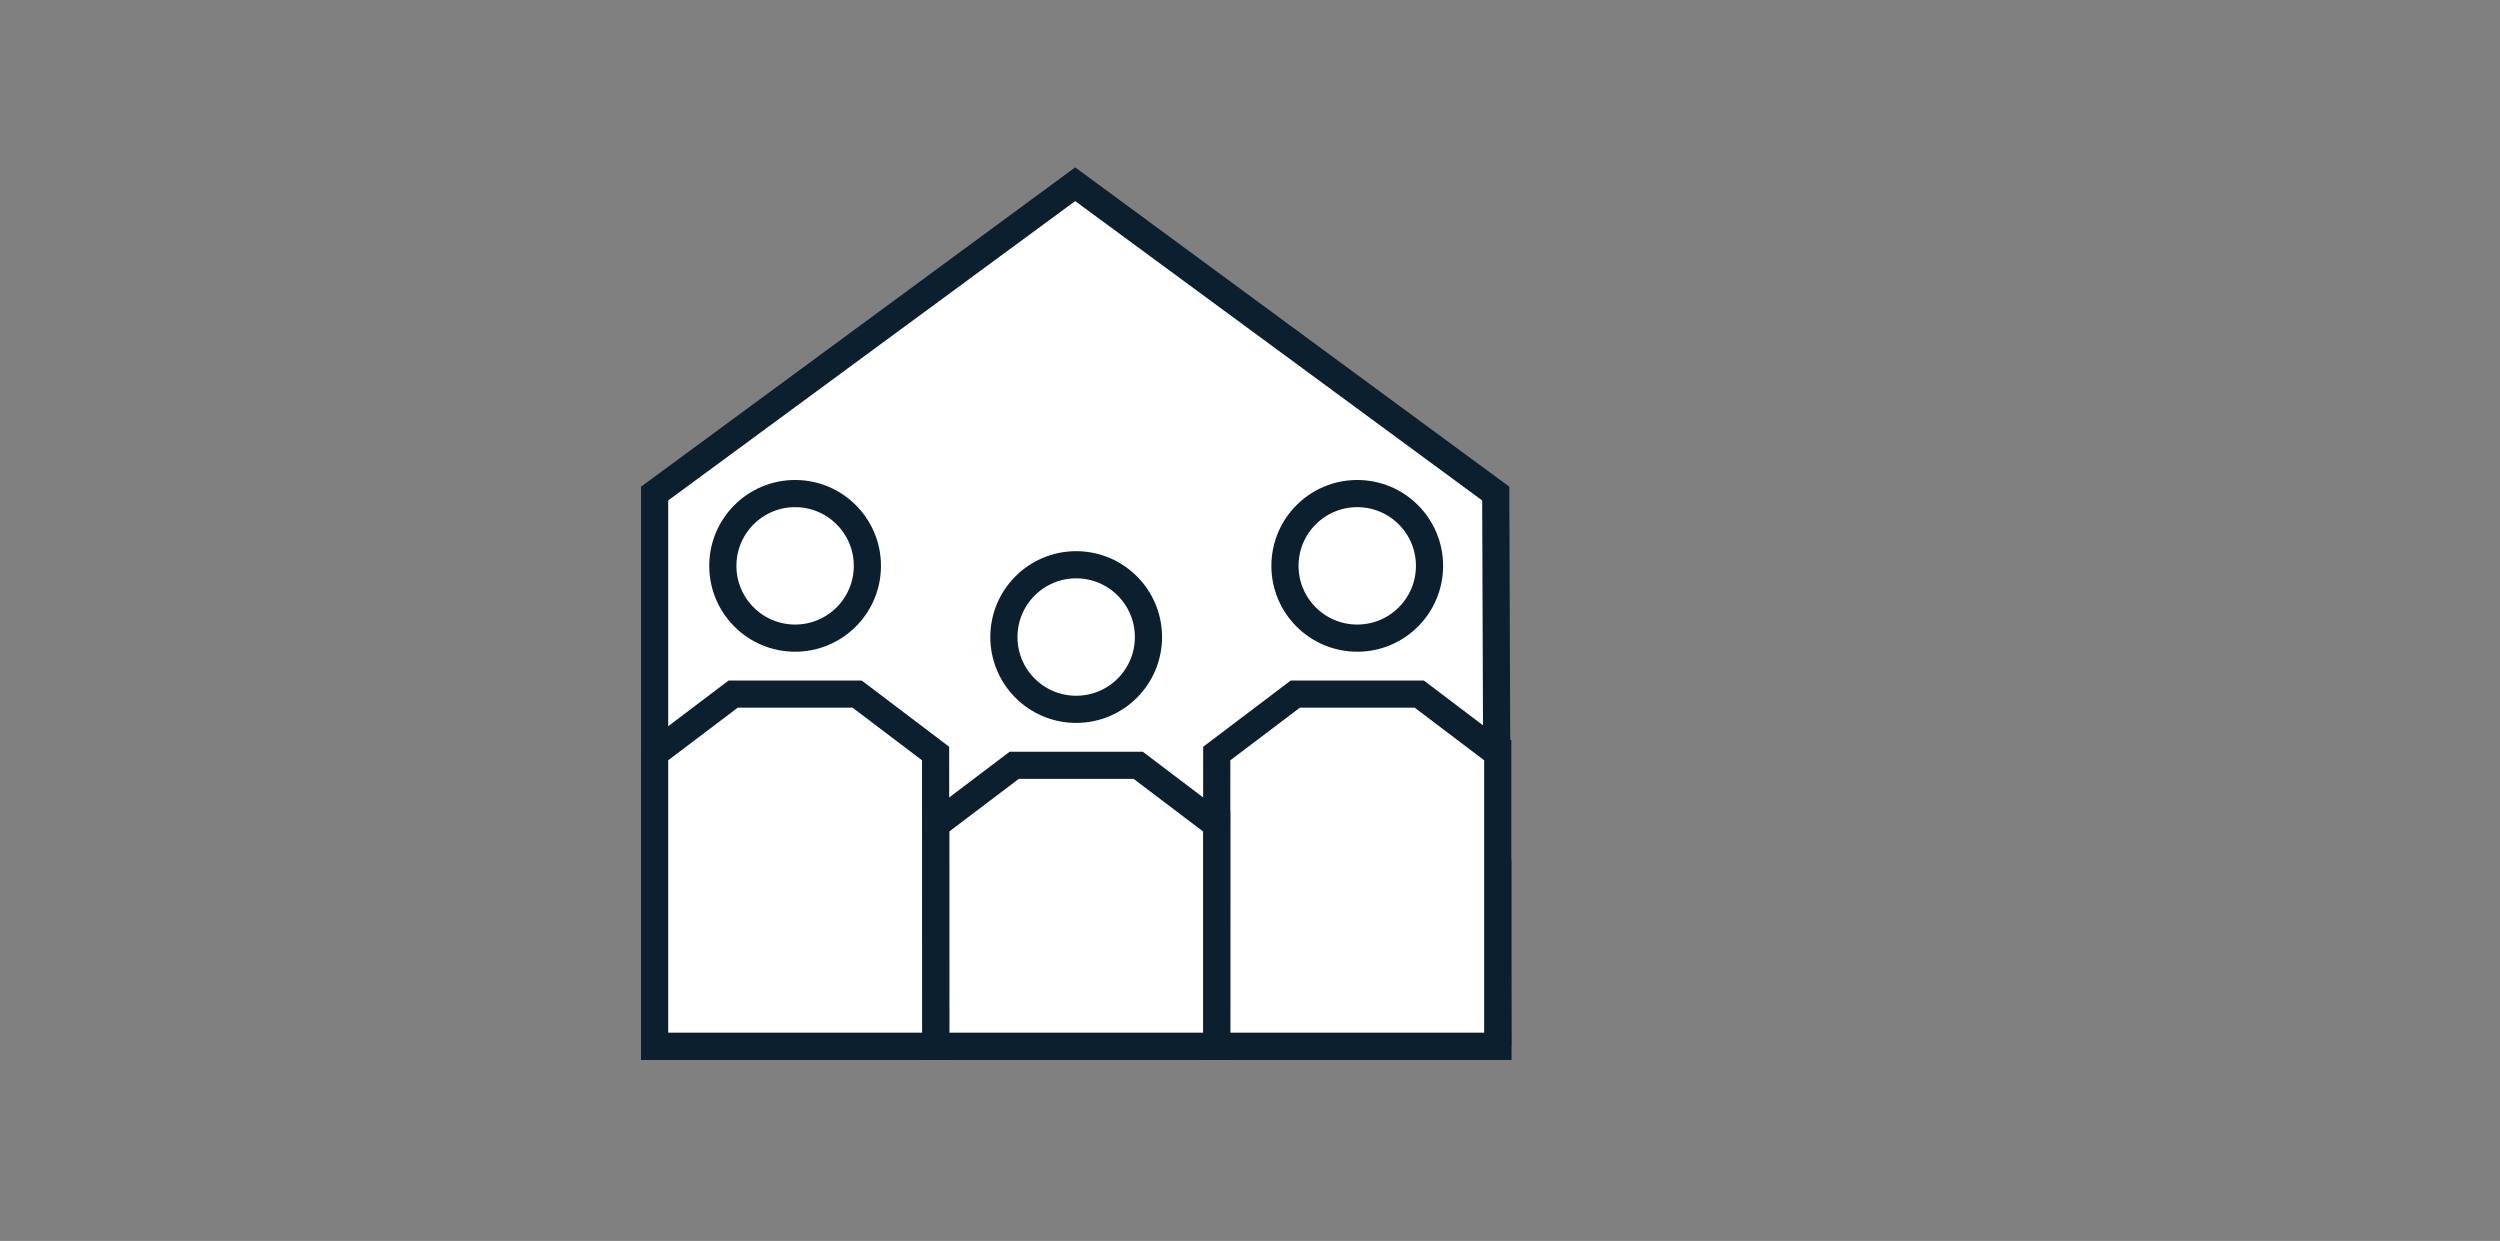 <svg id="Layer_1" data-name="Layer 1" xmlns="http://www.w3.org/2000/svg" viewBox="0 0 276 137"><rect x="0" y="0" width="276" height="137" fill="#808080" stroke="none"/><defs><style>.cls-1,.cls-10,.cls-9{fill:none}.cls-2,.cls-3,.cls-6,.cls-8{fill:#fff}.cls-10,.cls-2,.cls-9{stroke:#0e1f2d}.cls-10,.cls-2,.cls-3,.cls-9{stroke-miterlimit:10;stroke-width:3px}.cls-2{clip-rule:evenodd}.cls-3{stroke:#0c1f2e}.cls-10,.cls-6{fill-rule:evenodd}.cls-7{clip-path:url(#clip-path-3)}</style><clipPath id="clip-path"><circle class="cls-1" cx="434" cy="-245.5" r="50.5"/></clipPath><clipPath id="clip-path-2"><circle class="cls-1" cx="434" cy="-245.5" r="43.5"/></clipPath><clipPath id="clip-path-3"><path class="cls-2" d="M-224.75-86.67h109.48l9.81 9.65v18.51h-119.29v-28.16z"/></clipPath></defs><path class="cls-3" d="M165.35 115.51l-.22-61.02-46.43-34.15-46.43 34.15v61.02"/><path class="cls-6" d="M-224.75-86.67h109.48l9.81 9.65v18.51h-119.29v-28.16z"/><g class="cls-7"><path class="cls-8" d="M-544.01-517.18h962.06v828.83h-962.06z"/><path class="cls-9" d="M-544.01-517.18h962.06v828.83h-962.06z"/></g><path class="cls-10" d="M-224.75-86.67h109.48l9.81 9.65v18.51h-119.29v-28.16z"/><path class="cls-3" d="M72.27 96.43h93.08v19.08H72.27z"/><circle class="cls-3" cx="149.84" cy="62.47" r="7.98"/><path class="cls-3" d="M165.35 83.19v32.32h-31.03l.01-32.32 8.67-6.56h13.69l8.66 6.56z"/><circle class="cls-3" cx="118.81" cy="70.33" r="7.98"/><path class="cls-3" d="M134.32 91.05v24.46H103.3V91.05l8.67-6.56h13.69l8.66 6.56z"/><circle class="cls-3" cx="87.78" cy="62.47" r="7.98"/><path class="cls-3" d="M103.29 83.19l.01 32.32H72.27V83.19l8.67-6.56h13.69l8.66 6.56z"/></svg>